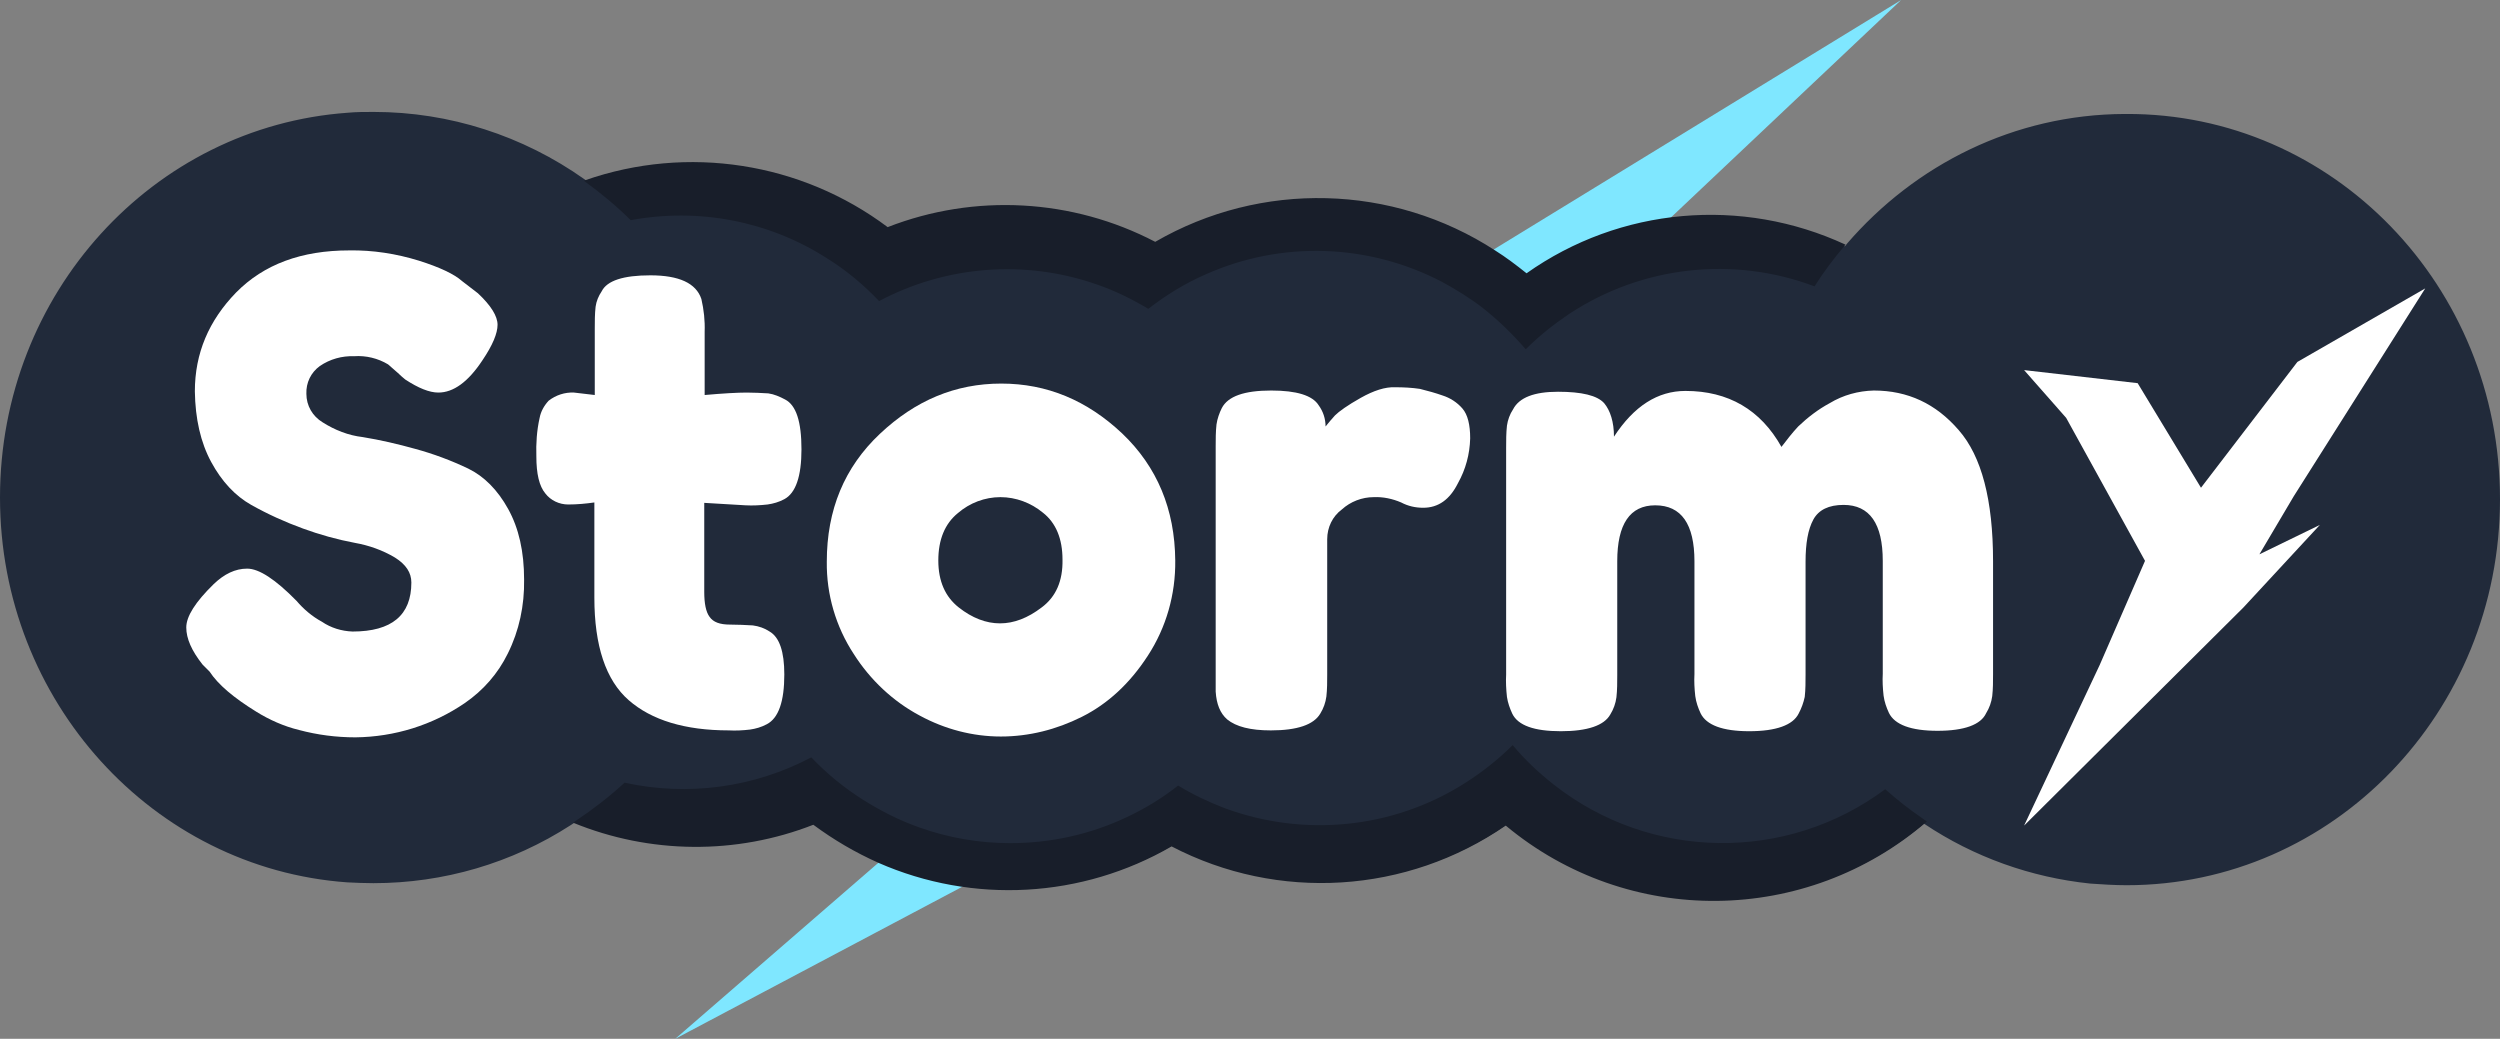 <?xml version="1.0" encoding="utf-8"?>
<!-- Generator: Adobe Illustrator 23.0.0, SVG Export Plug-In . SVG Version: 6.00 Build 0)  -->
<svg version="1.1" id="aa0101a7-f90e-40b6-aff8-9efe4915b117"
	 xmlns="http://www.w3.org/2000/svg" xmlns:xlink="http://www.w3.org/1999/xlink" x="0px" y="0px" viewBox="0 0 612 254.3"
	 style="enable-background:new 0 0 612 254.3;" xml:space="preserve">
<rect x="0" y="0" width="612" height="254.3" fill="#808080" stroke="none"/>
<style type="text/css">
	.st0{fill:#7FE7FF;}
	.st1{fill:#212a3a;}
	.st2{fill:#FFFFFF;}
	.st3{fill:#181e2a;}
</style>
<title>LOGO 5</title>
<polygon class="st0" points="465.4,0 328.2,129.6 400.7,129.6 165.3,254.3 289.8,146.4 220.6,149.9 "/>
<path class="st1" d="M612,122.2c0,52.2-40.9,94.5-91.4,94.5c-3,0-6-0.2-8.9-0.4c-14.5-1.5-28.5-6.5-40.6-14.6c0,0-0.1,0-0.1-0.1
	c-29.5,24.7-72.5,24.9-102.1,0.2c-24.2,16.7-55.7,18.7-81.8,5.1c-21.9,12.7-48.6,14.2-71.8,4c-5.6-2.5-10.9-5.6-15.9-9.3
	c-18.8,7.3-39.7,7.2-58.5-0.4c-0.4,0.3-0.8,0.5-1.2,0.8c-14.4,9.3-31.1,14.2-48.3,14.2c-2.2,0-4.3-0.1-6.4-0.2
	C37.5,212.6,0,171.7,0,121.8c0-50,37.5-90.8,85.1-94.2c2.1-0.2,4.2-0.2,6.4-0.2c18.5,0,36.5,5.8,51.6,16.5c0.3,0.2,0.5,0.4,0.8,0.6
	c24.9-8.6,52.5-4.2,73.6,11.6c9.3-3.6,19-5.4,28.8-5.4c12.6,0,25.3,3,36.7,9c25.9-15,58.1-14.2,83.2,2.1c2.7,1.7,5.2,3.6,7.7,5.6
	c22.9-15.8,52.4-18.5,77.7-7.1c0.2-0.2,0.4-0.4,0.5-0.6c16.7-19.4,41-31.7,68-31.8h0.4C571.1,27.7,612,70,612,122.2z"/>
<path class="st2" d="M49.6,162.7c-2.7-3.4-4-6.4-4-9.1s2.2-6.2,6.7-10.6c2.6-2.5,5.3-3.8,8.2-3.8s6.9,2.6,12.1,7.9
	c1.7,2,3.8,3.8,6.2,5.1c2.2,1.5,4.8,2.3,7.5,2.4c9.6,0,14.4-4,14.4-12c0-2.4-1.3-4.4-4-6.1c-3-1.8-6.4-3-9.8-3.6
	c-4.3-0.8-8.6-2-12.7-3.5c-4.4-1.6-8.6-3.5-12.7-5.8c-3.9-2.2-7.2-5.7-9.8-10.5s-3.9-10.6-4-17.3c0-9.3,3.4-17.3,10.1-24.2
	c6.8-6.9,16-10.3,27.7-10.3c5.7-0.1,11.5,0.8,17,2.5c5.1,1.6,8.7,3.3,10.6,5l3.9,3c3.2,3,4.8,5.6,4.8,7.7s-1.2,5-3.7,8.7
	c-3.5,5.3-7.1,7.9-10.8,7.9c-2.2,0-4.9-1.1-8.1-3.2c-0.6-0.5-1.2-1-1.8-1.6c-0.8-0.7-1.6-1.4-2.4-2.1c-2.5-1.5-5.4-2.2-8.3-2
	c-3-0.1-5.9,0.7-8.4,2.4c-2.2,1.6-3.4,4.1-3.3,6.8c0,2.9,1.5,5.5,4,7c3,1.9,6.3,3.2,9.8,3.6c4.3,0.7,8.6,1.7,12.9,2.9
	c4.4,1.2,8.7,2.8,12.9,4.8c3.9,1.9,7.2,5.2,9.8,9.9c2.6,4.7,3.9,10.4,3.9,17.3c0.1,6.3-1.2,12.5-4,18.1c-2.4,4.9-6,9-10.5,12.1
	c-7.9,5.4-17.2,8.3-26.8,8.4c-4.7,0-9.3-0.6-13.8-1.8c-3.7-0.9-7.3-2.5-10.5-4.5c-5.5-3.4-9.3-6.6-11.4-9.8L49.6,162.7z"/>
<path class="st2" d="M182.5,123.7l-10.1-0.6v21.8c0,2.8,0.4,4.9,1.3,6.1c0.9,1.3,2.5,1.9,5,1.9c1.9,0,3.7,0.1,5.6,0.2
	c1.5,0.2,2.9,0.7,4.1,1.5c2.4,1.4,3.6,4.9,3.6,10.5c0,6.6-1.4,10.7-4.3,12.2c-1.3,0.7-2.7,1.1-4.1,1.3c-1.7,0.2-3.5,0.3-5.2,0.2
	c-10.7,0-18.9-2.5-24.5-7.4c-5.6-4.9-8.4-13.3-8.4-25.1v-23.3c-2.1,0.3-4.2,0.5-6.4,0.5c-2.2,0-4.3-1-5.6-2.7
	c-1.5-1.8-2.2-4.8-2.2-9.1c-0.1-3.1,0.1-6.3,0.8-9.4c0.3-1.6,1.1-3,2.2-4.2c1.8-1.4,4-2.1,6.2-2l5.1,0.6V80.5c0-1.8,0-3.6,0.2-5.4
	c0.2-1.4,0.7-2.6,1.5-3.8c1.3-2.6,5.3-3.9,11.9-3.9c7,0,11.2,1.9,12.5,5.8c0.6,2.6,0.9,5.3,0.8,8v15.5c4.5-0.4,8-0.6,10.3-0.6
	c1.8,0,3.5,0.1,5.3,0.2c1.4,0.2,2.8,0.8,4.1,1.5c2.7,1.4,4,5.4,4,12.2c0,6.6-1.4,10.7-4.2,12.2c-1.3,0.7-2.7,1.1-4.1,1.3
	C186.1,123.7,184.3,123.8,182.5,123.7z"/>
<path class="st2" d="M274.7,106.1c-8.6-8.1-18.4-12.2-29.6-12.2s-21,4.1-29.7,12.3c-8.7,8.2-13,18.6-13,31.3
	c-0.1,8,2.2,15.9,6.6,22.6c4,6.3,9.6,11.6,16.2,15.1c6.1,3.3,12.9,5.1,19.8,5.1c6.9,0,13.6-1.7,19.8-4.8c6.4-3.2,11.8-8.2,16.2-15
	c4.5-6.9,6.8-15,6.7-23.3C287.6,124.7,283.3,114.3,274.7,106.1z M255,148.7c-3.4,2.6-6.8,3.9-10.2,3.9c-3.4,0-6.8-1.3-10.1-3.9
	c-3.3-2.6-5-6.4-5-11.5c0-5.1,1.6-9,4.8-11.6c2.9-2.5,6.6-3.9,10.4-3.9c3.8,0,7.5,1.4,10.4,3.8c3.2,2.5,4.8,6.4,4.8,11.5
	C260.2,142.2,258.5,146.1,255,148.7z"/>
<path class="st2" d="M353.1,96.8c1.9,0.6,3.6,1.7,4.9,3.2c1.3,1.5,1.9,4,1.9,7.3c-0.1,3.9-1.1,7.6-3,11c-2,4-4.8,6-8.5,6
	c-1.9,0-3.7-0.4-5.4-1.3c-2.1-0.9-4.4-1.4-6.7-1.3c-2.9,0-5.7,1.1-7.8,3c-2.3,1.7-3.6,4.4-3.6,7.3v33.1c0,1.8,0,3.6-0.2,5.4
	c-0.2,1.5-0.7,2.9-1.5,4.2c-1.6,2.7-5.6,4.1-12.1,4.1c-5,0-8.5-0.9-10.7-2.7c-1.7-1.5-2.6-3.7-2.8-6.8v-60c0-1.8,0-3.6,0.2-5.4
	c0.2-1.4,0.7-2.8,1.3-4c1.5-2.9,5.5-4.3,12.1-4.3c6.2,0,10.1,1.2,11.6,3.6c1.1,1.5,1.7,3.3,1.7,5.2c0.7-0.9,1.5-1.8,2.3-2.7
	c1-1,3.1-2.5,6.3-4.3c3.2-1.8,6-2.7,8.4-2.6c2.1,0,4.1,0.1,6.1,0.4C349.6,95.7,351.4,96.2,353.1,96.8z"/>
<path class="st2" d="M395.1,106.9c4.9-7.5,10.7-11.2,17.5-11.2c10.5,0,18.4,4.6,23.5,13.7c1.3-1.7,2.6-3.4,4.1-5
	c2.3-2.2,4.9-4.2,7.7-5.7c3.3-2,7-3,10.8-3.1c8.3,0,15.2,3.2,20.8,9.7c5.6,6.4,8.4,17.1,8.4,32.1v27.6c0,1.8,0,3.6-0.2,5.4
	c-0.2,1.5-0.7,2.9-1.5,4.2c-1.3,2.8-5.3,4.3-11.9,4.3c-6.5,0-10.5-1.5-11.9-4.4c-0.6-1.3-1.1-2.7-1.3-4.2c-0.2-1.8-0.3-3.6-0.2-5.4
	v-27.6c0-9.1-3.2-13.7-9.6-13.7c-3.6,0-6.1,1.2-7.4,3.6c-1.3,2.4-1.9,5.8-1.9,10.3v27.6c0,1.8,0,3.7-0.2,5.5
	c-0.3,1.4-0.8,2.8-1.5,4.1c-1.4,2.8-5.5,4.3-12.1,4.3c-6.5,0-10.5-1.5-11.9-4.4c-0.6-1.3-1.1-2.7-1.3-4.2c-0.2-1.8-0.3-3.6-0.2-5.4
	v-27.6c0-9.1-3.2-13.7-9.6-13.7c-6.2,0-9.3,4.6-9.3,13.7v27.9c0,1.8,0,3.6-0.2,5.4c-0.2,1.5-0.7,2.9-1.5,4.2
	c-1.5,2.7-5.6,4.1-12.1,4.1s-10.5-1.4-11.9-4.3c-0.6-1.3-1.1-2.7-1.3-4.1c-0.2-1.8-0.3-3.7-0.2-5.5v-55.5c0-1.8,0-3.6,0.2-5.4
	c0.2-1.4,0.7-2.8,1.5-4c1.5-2.9,5.2-4.3,11-4.3c5.8,0,9.6,0.9,11.3,2.8C394.2,100.5,395.1,103.3,395.1,106.9z"/>
<path class="st2" d="M514,162.8l11.1-25.5l-19.3-35l-10.3-11.7l27.8,3.2l15.5,25.6l23.6-30.8l31.3-18l-32.2,50.9l-8.4,14.2l14.8-7.2
	l-18.7,20.2l-53.7,53.4L514,162.8"/>
<path class="st3" d="M451.8,59.9l-0.2,0.2c-2.7,3.2-5.2,6.5-7.4,10c-19.9-7.5-42.2-5-60,6.7l-0.3,0.2c-3.7,2.5-7.2,5.3-10.4,8.5
	c-3.2-3.7-6.7-7.1-10.5-10.1c-3.1-2.4-6.5-4.5-10-6.4c-18-9.4-39.2-10.1-57.7-1.9c-5.1,2.2-9.8,5.1-14.2,8.5c-4-2.4-8.3-4.5-12.7-6
	c-17.5-6.1-36.8-4.6-53.2,4.1c-3.8-4-8.1-7.6-12.8-10.5c-14.2-9.1-31.4-12.4-48-9.3c-3.5-3.5-7.4-6.7-11.4-9.6c0-0.1,0-0.1,0-0.1
	l0.3-0.1c25-8.7,52.8-4.4,74,11.5l0,0l0,0c21.3-8.3,45.2-7,65.5,3.6c25.9-15,58.1-14.2,83.2,2.1c2.7,1.7,5.2,3.6,7.7,5.6
	C396.6,50.7,426.4,48.1,451.8,59.9L451.8,59.9L451.8,59.9z"/>
<path class="st3" d="M471.7,201.1c-29.5,25.5-73.1,26-103.1,1c-24.2,16.7-55.7,18.7-81.8,5.1c-21.9,12.7-48.6,14.2-71.8,4
	c-5.6-2.5-10.9-5.6-15.9-9.3c-18.9,7.4-40,7.2-58.8-0.5l0.7-0.5c4.2-2.8,8.2-5.9,11.9-9.3c15.5,3.4,31.7,1.2,45.7-6.2
	c3.8,4,8.1,7.5,12.7,10.4c4.3,2.7,8.8,5,13.6,6.7c7.2,2.6,14.8,3.9,22.4,3.9c9.8,0,19.5-2.1,28.4-6.3c4.5-2.1,8.8-4.7,12.7-7.8
	c3.6,2.2,7.4,4,11.3,5.5c19.4,7.2,41.1,5.1,58.6-5.9c4.3-2.7,8.4-5.9,12-9.5c3,3.6,6.4,6.8,10.1,9.7c23.7,18.6,56.9,19.1,81.1,1.1
	c2.9,2.6,6,5,9.2,7.2L471.7,201.1z"/>
</svg>
